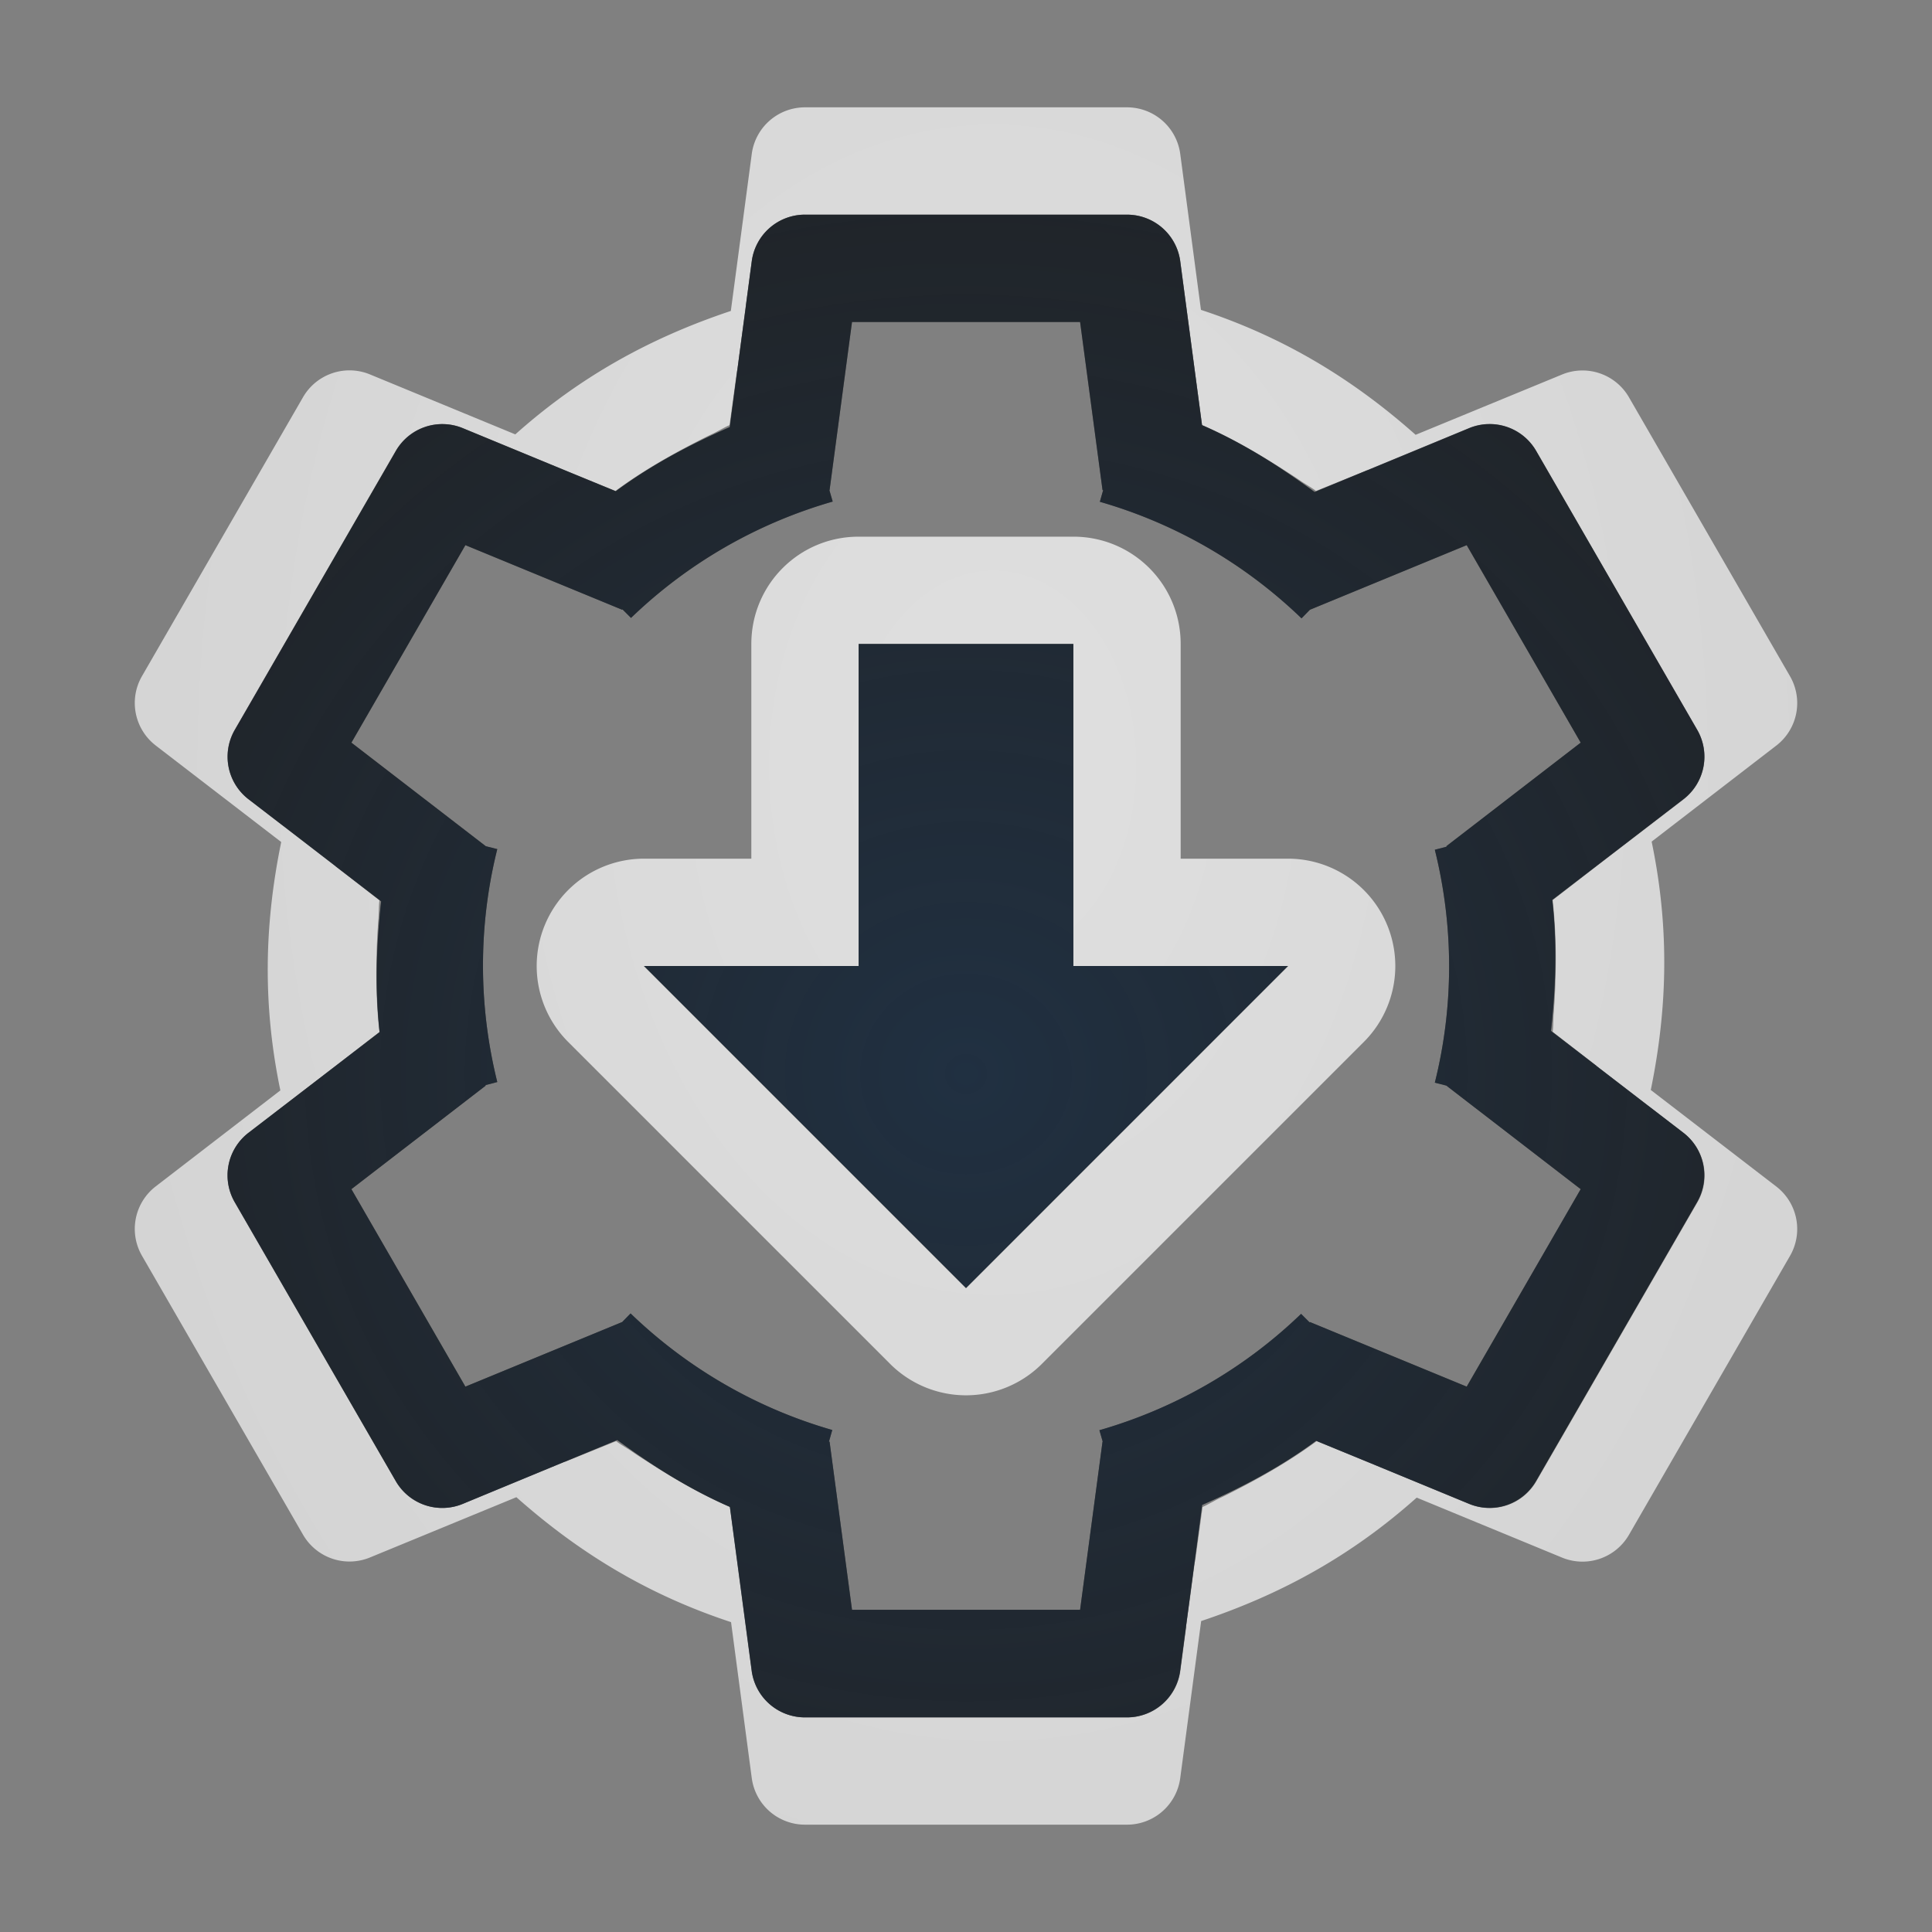 <?xml version="1.0" encoding="UTF-8"?>
<!-- Created with Inkscape (http://www.inkscape.org/) -->
<svg width="18" height="18" version="1.0" xmlns="http://www.w3.org/2000/svg" xmlns:cc="http://creativecommons.org/ns#" xmlns:dc="http://purl.org/dc/elements/1.1/" xmlns:rdf="http://www.w3.org/1999/02/22-rdf-syntax-ns#">
	<rect width="100%" height="100%" fill="#808080" stroke="none"/>
	<defs>
		<radialGradient id="a" cx="8.365" cy="7.872" r="5.862" gradientTransform="matrix(2.388,0,0,3.26,-10.719,-18.534)" gradientUnits="userSpaceOnUse">
			<stop stop-color="#ffffff" stop-opacity=".749" offset="0"/>
			<stop stop-color="#ffffff" stop-opacity=".605" offset="1"/>
		</radialGradient>
		<radialGradient id="b" cx="7.172" cy="7.838" r="4.271" gradientTransform="matrix(3.629,0,0,3.438,-17.027,-16.944)" gradientUnits="userSpaceOnUse">
			<stop stop-color="#213851" stop-opacity=".906" offset="0"/>
			<stop stop-color="#27303a" stop-opacity="0" offset="1"/>
		</radialGradient>
	</defs>
	<path d="m7.5 1a0.5 0.5 0 0 0-0.496 0.434l-0.195 1.463c-0.764 0.255-1.414 0.62-2.008 1.15l-1.355-0.559a0.5 0.5 0 0 0-0.623 0.213l-1.5 2.598a0.5 0.5 0 0 0 0.127 0.646l1.17 0.9c-0.162 0.789-0.17 1.535-0.008 2.314l-1.162 0.895a0.5 0.5 0 0 0-0.127 0.646l1.5 2.598a0.5 0.5 0 0 0 0.623 0.213l1.365-0.562c0.603 0.535 1.244 0.915 2 1.164l0.193 1.453a0.5 0.5 0 0 0 0.496 0.434h3a0.5 0.5 0 0 0 0.496-0.434l0.195-1.463c0.764-0.255 1.414-0.62 2.008-1.15l1.355 0.559a0.5 0.5 0 0 0 0.623-0.213l1.5-2.598a0.5 0.5 0 0 0-0.127-0.646l-1.17-0.9c0.162-0.789 0.17-1.535 0.008-2.314l1.162-0.895a0.5 0.5 0 0 0 0.127-0.646l-1.5-2.598a0.5 0.5 0 0 0-0.623-0.213l-1.365 0.562c-0.603-0.535-1.244-0.915-2-1.164l-0.193-1.453a0.5 0.5 0 0 0-0.496-0.434zm-0.02 1a0.5 0.5 0 0 1 0.02 0h3a0.5 0.5 0 0 1 0.496 0.434l0.135 1.018 0.068 0.508c0.273 0.119 0.531 0.268 0.781 0.43 0.044 0.028 0.088 0.056 0.131 0.086 0.049 0.034 0.102 0.062 0.15 0.098l0.477-0.193 2e-3 0.002 0.422-0.174 0.143-0.059 0.385-0.16a0.5 0.5 0 0 1 0.623 0.213l0.219 0.379 1.062 1.84 0.219 0.379a0.5 0.5 0 0 1-0.127 0.646l-0.814 0.625-0.406 0.314c0.033 0.296 0.035 0.593 0.02 0.891-0.003 0.052-0.006 0.104-0.01 0.156-0.005 0.06-0.003 0.12-0.01 0.18l0.408 0.316-2e-3 0.002 0.215 0.166 0.268 0.207v-0.002l0.332 0.254a0.5 0.5 0 0 1 0.127 0.646l-0.219 0.379-1.062 1.84-0.219 0.379a0.5 0.5 0 0 1-0.623 0.213l-0.949-0.393-0.475-0.193c-0.24 0.177-0.497 0.325-0.762 0.461-0.047 0.024-0.093 0.048-0.141 0.07-0.054 0.026-0.105 0.058-0.16 0.082l-0.07 0.51h-2e-3l-0.039 0.293-0.043 0.312h2e-3l-0.055 0.412a0.5 0.5 0 0 1-0.496 0.434h-3a0.5 0.5 0 0 1-0.496-0.434l-0.135-1.018-0.068-0.508c-0.273-0.119-0.531-0.268-0.781-0.43-0.044-0.028-0.088-0.056-0.131-0.086-0.049-0.034-0.102-0.062-0.15-0.098l-0.477 0.193-0.002-2e-3 -0.422 0.174-0.143 0.059-0.385 0.16a0.5 0.5 0 0 1-0.623-0.213l-0.219-0.379-1.062-1.84-0.219-0.379a0.5 0.5 0 0 1 0.127-0.646l0.814-0.625 0.406-0.314c-0.033-0.296-0.035-0.593-0.02-0.891 0.003-0.052 0.006-0.104 0.01-0.156 0.005-0.06 0.003-0.12 0.01-0.18l-0.408-0.316 0.002-0.002-0.215-0.166-0.268-0.207v0.002l-0.332-0.254a0.5 0.5 0 0 1-0.127-0.646l0.219-0.379 1.062-1.84 0.219-0.379a0.5 0.5 0 0 1 0.623-0.213l0.949 0.393 0.475 0.193c0.24-0.177 0.497-0.325 0.762-0.461 0.047-0.024 0.093-0.048 0.141-0.07 0.054-0.026 0.105-0.058 0.16-0.082l0.07-0.51h0.002l0.039-0.293 0.043-0.312h-0.002l0.055-0.412a0.5 0.5 0 0 1 0.477-0.434zm0.52 3c-0.554 0-1 0.446-1 1v2h-1a1 1 0 0 0-0.707 1.707l3 3a1 1 0 0 0 1.414 0l3-3a1 1 0 0 0-0.707-1.707h-1v-2c0-0.554-0.446-1-1-1h-2zm0 1h2v3h2l-3 3-3-3h2z" color="#000000" color-rendering="auto" dominant-baseline="auto" fill="url(#a)" image-rendering="auto" shape-rendering="auto" solid-color="#000000" style="font-feature-settings:normal;font-variant-alternates:normal;font-variant-caps:normal;font-variant-ligatures:normal;font-variant-numeric:normal;font-variant-position:normal;isolation:auto;mix-blend-mode:normal;paint-order:normal;shape-padding:0;text-decoration-color:#000000;text-decoration-line:none;text-decoration-style:solid;text-indent:0;text-orientation:mixed;text-transform:none;white-space:normal"/>
	<path d="m7.5 2a0.5 0.5 0 0 0-0.496 0.434l-0.205 1.545c-0.373 0.164-0.734 0.355-1.062 0.598l-1.426-0.588a0.5 0.5 0 0 0-0.623 0.213l-1.5 2.598a0.5 0.5 0 0 0 0.127 0.646l1.236 0.951c-0.044 0.406-0.059 0.813-0.014 1.219l-1.223 0.939a0.5 0.5 0 0 0-0.127 0.646l1.5 2.598a0.5 0.5 0 0 0 0.623 0.213l1.441-0.596c0.329 0.241 0.674 0.46 1.049 0.623l0.203 1.527a0.5 0.5 0 0 0 0.496 0.434h3a0.5 0.5 0 0 0 0.496-0.434l0.205-1.545c0.373-0.164 0.734-0.355 1.062-0.598l1.426 0.588a0.5 0.5 0 0 0 0.623-0.213l1.5-2.598a0.5 0.5 0 0 0-0.127-0.646l-1.234-0.949c0.045-0.406 0.058-0.814 0.012-1.221l1.223-0.939a0.5 0.5 0 0 0 0.127-0.646l-1.5-2.598a0.5 0.5 0 0 0-0.623-0.213l-1.441 0.596c-0.329-0.241-0.674-0.46-1.049-0.623l-0.203-1.527a0.5 0.5 0 0 0-0.496-0.434zm0.438 1h2.125l0.209 1.566h0.006l-0.031 0.109c0.706 0.203 1.35 0.576 1.879 1.086l0.078-0.08 1.461-0.602 1.062 1.84-1.252 0.965 0.004 0.004-0.111 0.029c0.177 0.713 0.178 1.457 0 2.17l0.107 0.027 1.252 0.965-1.062 1.84-1.461-0.602-2e-3 0.004-0.08-0.08c-0.529 0.51-1.173 0.881-1.879 1.084l0.031 0.107h-0.002l-0.209 1.566h-2.125l-0.209-1.566h-0.006l0.031-0.109c-0.706-0.203-1.35-0.576-1.879-1.086l-0.078 0.08-1.461 0.602-1.062-1.84 1.252-0.965-0.004-0.004 0.111-0.029c-0.177-0.713-0.178-1.457 0-2.17l-0.107-0.027-1.252-0.965 1.062-1.84 1.461 0.602 0.002-0.004 0.08 0.08c0.529-0.51 1.173-0.881 1.879-1.084l-0.031-0.107h0.002zm0.062 3v3h-2l3 3 3-3h-2v-3z" color="#000000" color-rendering="auto" dominant-baseline="auto" fill="#000000" fill-opacity=".765" image-rendering="auto" shape-rendering="auto" solid-color="#000000" style="font-feature-settings:normal;font-variant-alternates:normal;font-variant-caps:normal;font-variant-ligatures:normal;font-variant-numeric:normal;font-variant-position:normal;isolation:auto;mix-blend-mode:normal;paint-order:normal;shape-padding:0;text-decoration-color:#000000;text-decoration-line:none;text-decoration-style:solid;text-indent:0;text-orientation:mixed;text-transform:none;white-space:normal"/>
	<path d="m7.5 2a0.5 0.5 0 0 0-0.496 0.434l-0.205 1.545c-0.373 0.164-0.734 0.355-1.062 0.598l-1.426-0.588a0.5 0.5 0 0 0-0.623 0.213l-1.5 2.598a0.5 0.5 0 0 0 0.127 0.646l1.236 0.951c-0.044 0.406-0.059 0.813-0.014 1.219l-1.223 0.939a0.5 0.5 0 0 0-0.127 0.646l1.5 2.598a0.5 0.5 0 0 0 0.623 0.213l1.441-0.596c0.329 0.241 0.674 0.46 1.049 0.623l0.203 1.527a0.5 0.5 0 0 0 0.496 0.434h3a0.5 0.5 0 0 0 0.496-0.434l0.205-1.545c0.373-0.164 0.734-0.355 1.062-0.598l1.426 0.588a0.5 0.5 0 0 0 0.623-0.213l1.5-2.598a0.5 0.5 0 0 0-0.127-0.646l-1.234-0.949c0.045-0.406 0.058-0.814 0.012-1.221l1.223-0.939a0.5 0.5 0 0 0 0.127-0.646l-1.5-2.598a0.5 0.5 0 0 0-0.623-0.213l-1.441 0.596c-0.329-0.241-0.674-0.46-1.049-0.623l-0.203-1.527a0.5 0.5 0 0 0-0.496-0.434h-3zm0.438 1h2.125l0.209 1.566h0.006l-0.031 0.109c0.706 0.203 1.35 0.576 1.879 1.086l0.078-0.08 1.461-0.602 1.062 1.84-1.252 0.965 0.004 0.004-0.111 0.029c0.177 0.713 0.178 1.457 0 2.17l0.107 0.027 1.252 0.965-1.062 1.84-1.461-0.602-2e-3 0.004-0.08-0.08c-0.529 0.51-1.173 0.881-1.879 1.084l0.031 0.107h-0.002l-0.209 1.566h-2.125l-0.209-1.566h-0.006l0.031-0.109c-0.706-0.203-1.35-0.576-1.879-1.086l-0.078 0.08-1.461 0.602-1.062-1.84 1.252-0.965-0.004-0.004 0.111-0.029c-0.177-0.713-0.178-1.457 0-2.17l-0.107-0.027-1.252-0.965 1.062-1.84 1.461 0.602 0.002-0.004 0.08 0.08c0.529-0.51 1.173-0.881 1.879-1.084l-0.031-0.107h0.002l0.209-1.566zm0.062 3v3h-2l3 3 3-3h-2v-3z" color="#000000" color-rendering="auto" dominant-baseline="auto" fill="url(#b)" fill-opacity=".765" image-rendering="auto" shape-rendering="auto" solid-color="#000000" style="font-feature-settings:normal;font-variant-alternates:normal;font-variant-caps:normal;font-variant-ligatures:normal;font-variant-numeric:normal;font-variant-position:normal;isolation:auto;mix-blend-mode:normal;paint-order:normal;shape-padding:0;text-decoration-color:#000000;text-decoration-line:none;text-decoration-style:solid;text-indent:0;text-orientation:mixed;text-transform:none;white-space:normal"/>
</svg>
